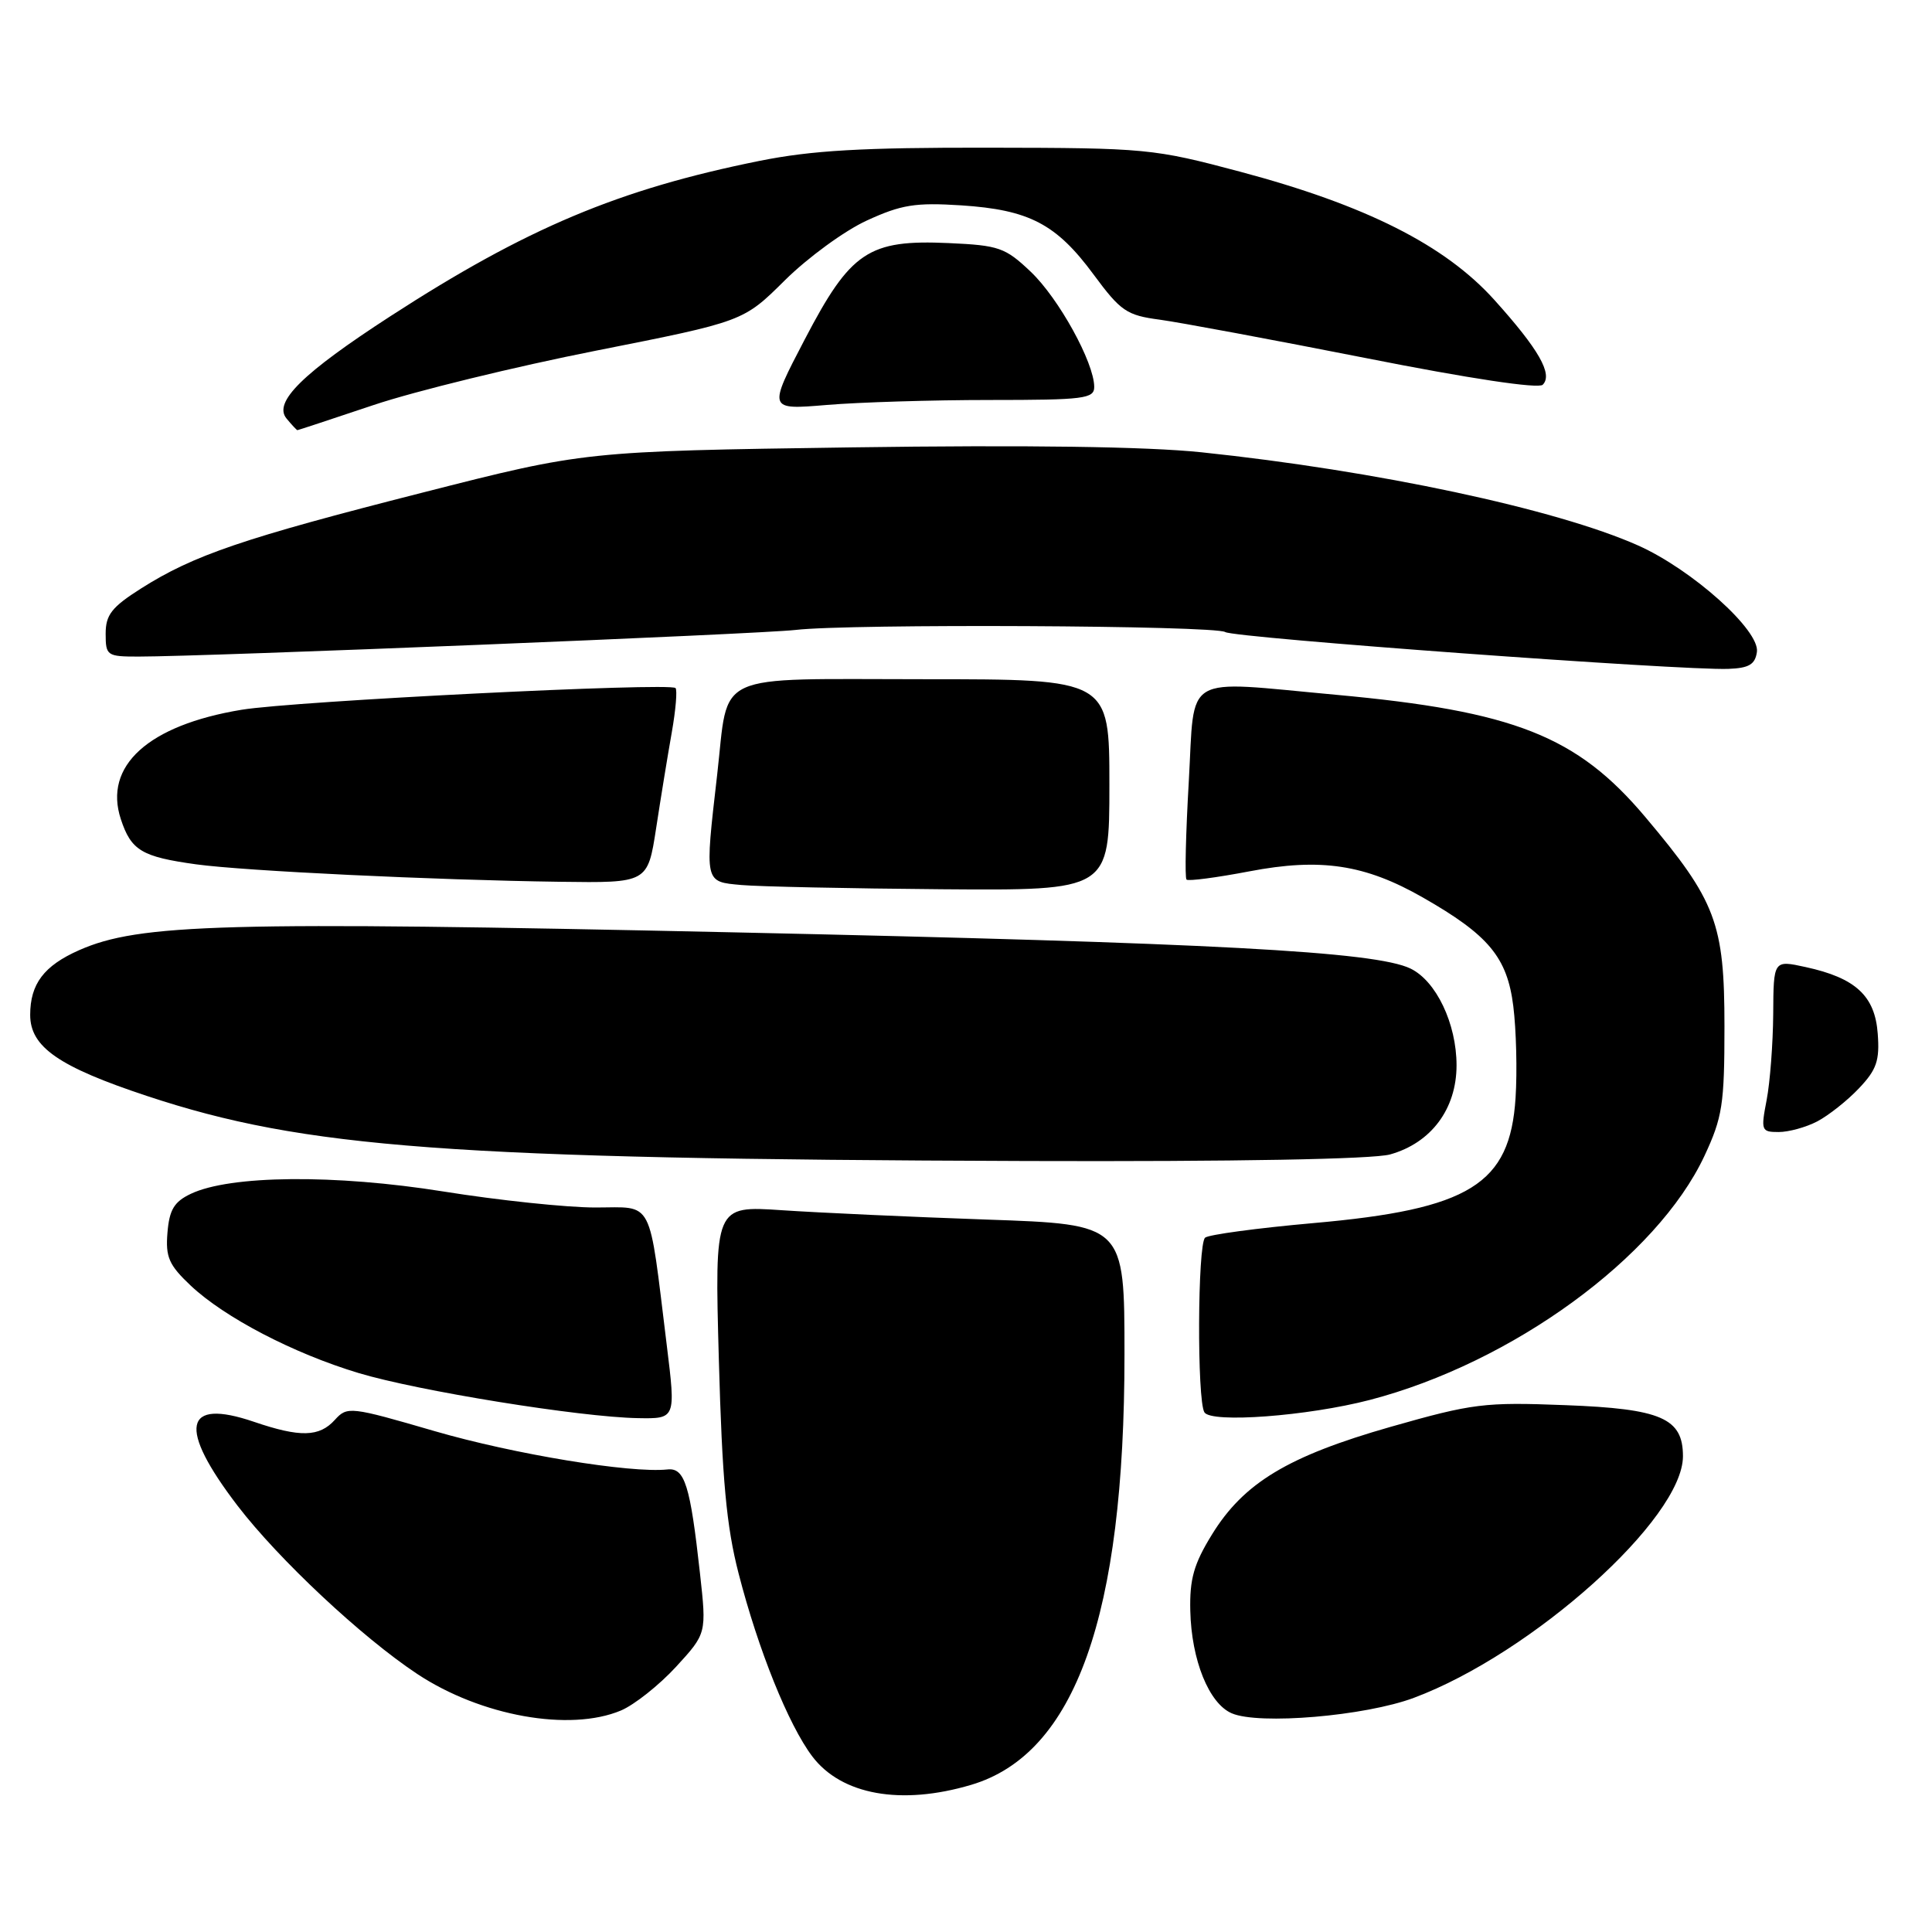 <?xml version="1.0" encoding="UTF-8" standalone="no"?>
<!DOCTYPE svg PUBLIC "-//W3C//DTD SVG 1.1//EN" "http://www.w3.org/Graphics/SVG/1.1/DTD/svg11.dtd" >
<svg xmlns="http://www.w3.org/2000/svg" xmlns:xlink="http://www.w3.org/1999/xlink" version="1.1" viewBox="0 0 256 256">
 <g >
 <path fill="currentColor"
d=" M 128.69 236.50 C 142.48 232.40 149.00 214.12 149.00 179.50 C 149.00 162.23 149.00 162.23 130.75 161.60 C 120.71 161.25 108.49 160.69 103.60 160.36 C 94.69 159.76 94.69 159.76 95.25 180.13 C 95.69 196.07 96.25 202.24 97.87 208.50 C 100.47 218.61 104.48 228.56 107.63 232.73 C 111.50 237.84 119.40 239.26 128.69 236.50 Z  M 82.28 226.65 C 84.05 225.90 87.33 223.30 89.57 220.87 C 93.63 216.44 93.63 216.44 92.75 208.47 C 91.46 196.78 90.73 194.46 88.44 194.71 C 83.54 195.23 68.12 192.69 57.62 189.64 C 46.39 186.37 46.01 186.33 44.37 188.14 C 42.31 190.42 39.77 190.48 33.66 188.40 C 24.30 185.21 23.53 189.13 31.48 199.52 C 36.93 206.63 47.96 216.96 55.29 221.81 C 63.72 227.39 75.50 229.50 82.28 226.65 Z  M 187.35 224.97 C 203.07 219.09 223.00 201.20 223.00 192.96 C 223.00 187.92 220.14 186.67 207.42 186.19 C 196.68 185.77 195.13 185.97 184.28 189.06 C 170.67 192.95 164.80 196.48 160.58 203.35 C 158.19 207.23 157.62 209.23 157.72 213.44 C 157.87 219.97 160.19 225.72 163.21 227.02 C 166.82 228.58 180.88 227.39 187.35 224.97 Z  M 88.35 178.25 C 85.91 158.46 86.71 160.00 78.88 160.00 C 75.11 160.00 66.06 159.05 58.76 157.88 C 44.39 155.58 30.48 155.71 25.28 158.19 C 23.07 159.24 22.44 160.30 22.19 163.33 C 21.92 166.57 22.38 167.62 25.26 170.34 C 29.75 174.57 38.87 179.33 47.50 181.93 C 55.36 184.30 76.87 187.78 84.52 187.91 C 89.55 188.00 89.55 188.00 88.35 178.25 Z  M 181.50 185.50 C 200.38 180.58 219.54 166.61 225.84 153.18 C 228.23 148.06 228.50 146.36 228.50 136.00 C 228.50 122.34 227.39 119.39 218.02 108.27 C 208.97 97.52 200.66 94.23 177.00 92.06 C 156.44 90.18 158.35 89.05 157.52 103.56 C 157.12 110.47 156.98 116.32 157.22 116.55 C 157.45 116.78 161.19 116.29 165.54 115.46 C 174.99 113.65 180.87 114.54 188.53 118.92 C 197.26 123.90 199.71 126.85 200.52 133.32 C 200.91 136.45 201.05 141.92 200.82 145.47 C 200.09 156.94 194.76 160.24 173.99 162.07 C 166.57 162.73 160.13 163.60 159.68 164.00 C 158.68 164.90 158.60 185.55 159.59 187.14 C 160.49 188.60 173.27 187.64 181.50 185.50 Z  M 184.19 152.97 C 189.63 151.45 193.00 146.94 193.00 141.16 C 193.00 135.65 190.31 129.99 186.90 128.34 C 182.23 126.08 160.75 124.93 97.16 123.54 C 29.67 122.07 18.45 122.38 10.47 125.91 C 5.82 127.97 4.00 130.38 4.00 134.48 C 4.00 138.73 7.78 141.35 19.50 145.23 C 40.38 152.15 59.75 153.58 136.00 153.84 C 163.77 153.93 181.89 153.60 184.19 152.97 Z  M 240.80 148.59 C 242.28 147.81 244.77 145.85 246.31 144.22 C 248.66 141.75 249.08 140.54 248.81 136.98 C 248.45 131.96 245.88 129.58 239.25 128.14 C 235.00 127.21 235.00 127.21 234.96 134.36 C 234.93 138.29 234.54 143.41 234.09 145.75 C 233.31 149.80 233.38 150.00 235.68 150.00 C 237.01 150.00 239.31 149.37 240.80 148.59 Z  M 147.00 104.00 C 147.00 90.00 147.00 90.00 122.54 90.00 C 94.06 90.00 96.61 88.83 95.03 102.64 C 93.37 117.10 93.31 116.82 98.25 117.27 C 100.59 117.48 112.51 117.73 124.75 117.83 C 147.00 118.00 147.00 118.00 147.00 104.00 Z  M 86.94 109.75 C 87.55 105.76 88.48 100.06 89.01 97.07 C 89.54 94.08 89.76 91.43 89.51 91.17 C 88.74 90.41 38.99 92.89 32.00 94.05 C 19.64 96.09 13.69 101.49 16.01 108.54 C 17.38 112.70 18.78 113.53 26.00 114.53 C 32.43 115.41 57.46 116.61 74.16 116.84 C 85.82 117.00 85.82 117.00 86.94 109.75 Z  M 232.80 86.39 C 233.21 83.53 224.20 75.46 217.04 72.27 C 206.19 67.44 182.37 62.36 159.20 59.93 C 151.91 59.17 136.11 58.95 112.82 59.28 C 77.50 59.79 77.50 59.79 56.00 65.27 C 32.23 71.32 25.67 73.55 18.70 77.97 C 14.79 80.45 14.00 81.47 14.00 83.98 C 14.00 86.88 14.18 87.00 18.35 87.00 C 27.32 87.00 100.70 84.02 105.42 83.47 C 112.55 82.63 160.99 82.87 162.35 83.75 C 163.54 84.52 222.78 88.86 229.00 88.63 C 231.75 88.53 232.56 88.05 232.80 86.39 Z  M 49.53 53.66 C 55.02 51.82 68.28 48.58 79.00 46.46 C 98.50 42.60 98.50 42.60 104.00 37.14 C 107.03 34.14 111.91 30.57 114.86 29.22 C 119.43 27.12 121.28 26.82 127.36 27.21 C 136.37 27.80 139.96 29.67 144.91 36.38 C 148.50 41.24 149.29 41.78 153.68 42.36 C 156.33 42.72 168.62 45.01 181.00 47.45 C 194.77 50.18 203.86 51.54 204.42 50.98 C 205.80 49.60 203.89 46.27 198.00 39.73 C 191.46 32.47 180.98 27.19 164.32 22.75 C 152.83 19.69 151.89 19.60 131.00 19.57 C 114.23 19.54 107.55 19.93 100.63 21.32 C 81.98 25.08 69.76 30.22 51.73 41.90 C 40.08 49.45 36.17 53.30 37.97 55.46 C 38.67 56.31 39.32 57.00 39.41 57.00 C 39.49 57.00 44.05 55.50 49.53 53.66 Z  M 131.15 53.00 C 143.68 53.00 145.00 52.83 144.99 51.25 C 144.97 48.03 140.29 39.54 136.59 36.02 C 133.20 32.80 132.38 32.51 125.71 32.21 C 115.08 31.73 112.72 33.31 106.63 44.98 C 101.76 54.31 101.76 54.31 109.53 53.66 C 113.80 53.30 123.53 53.00 131.15 53.00 Z "/>
</g>
</svg>